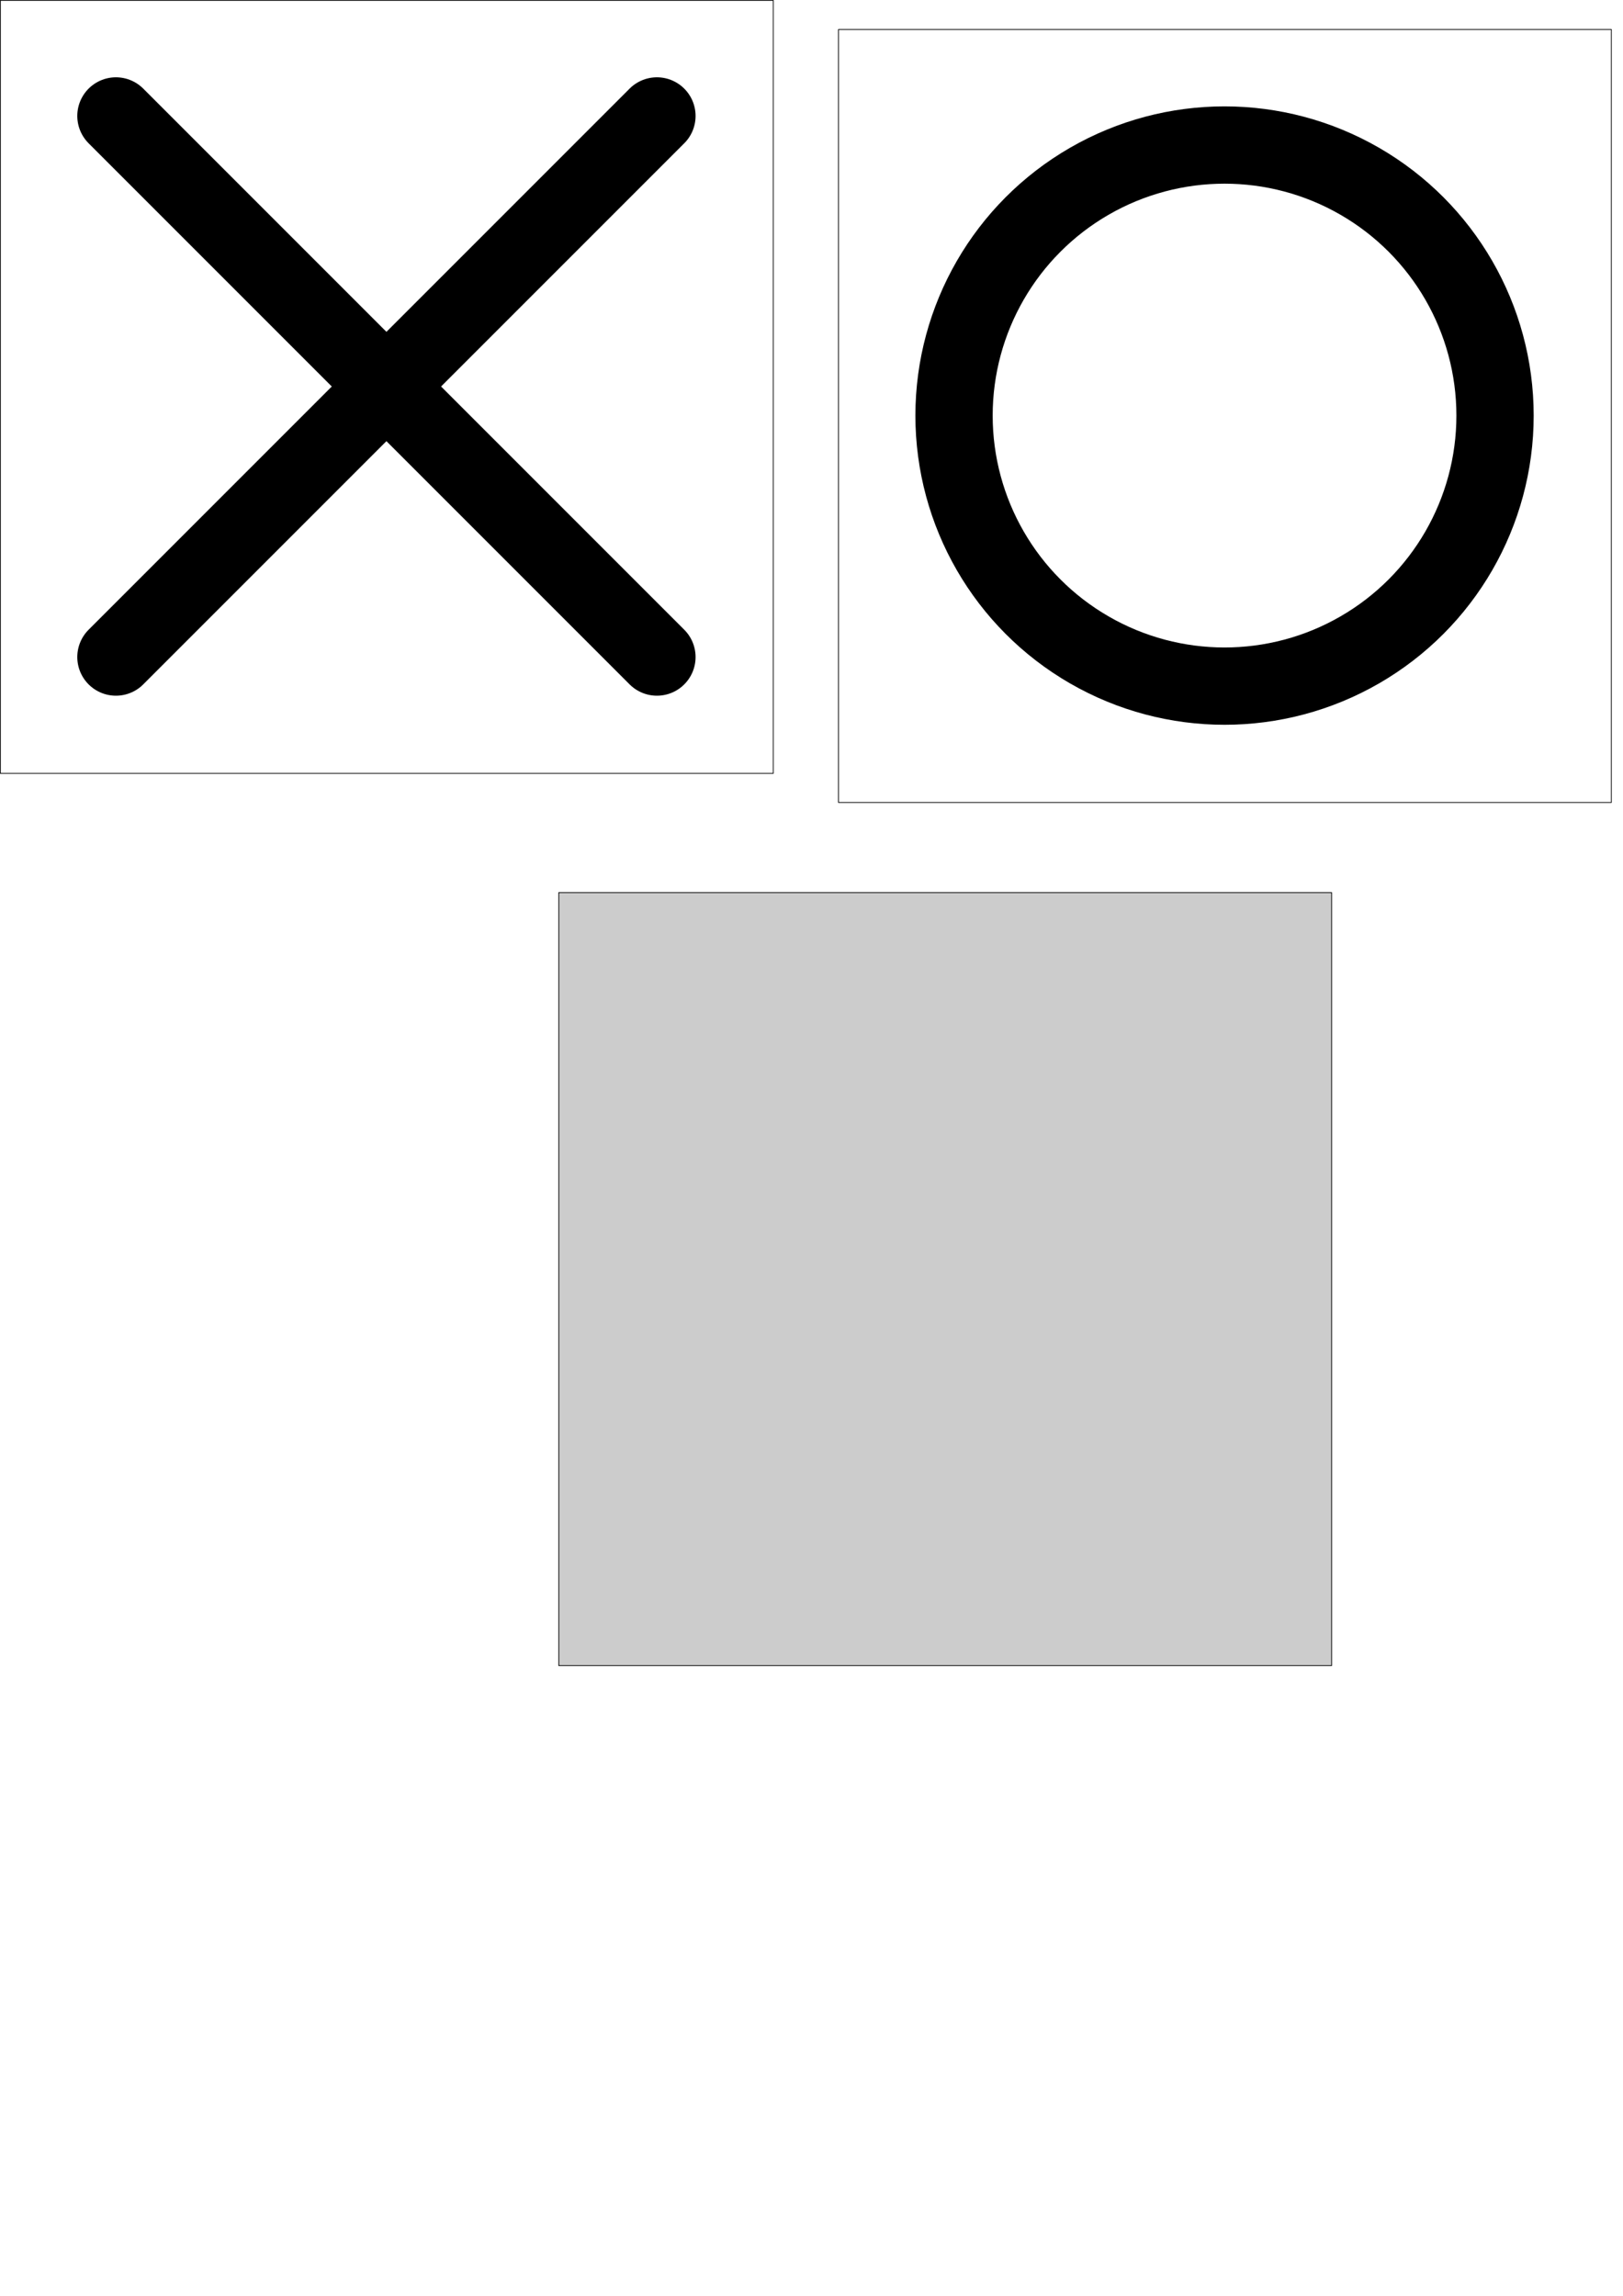 <?xml version="1.0" encoding="UTF-8" standalone="no"?>
<!-- Created with Inkscape (http://www.inkscape.org/) -->

<svg
   width="210mm"
   height="297mm"
   viewBox="0 0 210 297"
   version="1.1"
   id="svg5"
   inkscape:version="1.2.2 (732a01da63, 2022-12-09, custom)"
   sodipodi:docname="InkscapeSVG.svg"
   xmlns:inkscape="http://www.inkscape.org/namespaces/inkscape"
   xmlns:sodipodi="http://sodipodi.sourceforge.net/DTD/sodipodi-0.dtd"
   xmlns="http://www.w3.org/2000/svg"
   xmlns:svg="http://www.w3.org/2000/svg">
  <sodipodi:namedview
     id="namedview7"
     pagecolor="#ffffff"
     bordercolor="#666666"
     borderopacity="1.0"
     inkscape:showpageshadow="2"
     inkscape:pageopacity="0.0"
     inkscape:pagecheckerboard="0"
     inkscape:deskcolor="#d1d1d1"
     inkscape:document-units="mm"
     showgrid="false"
     inkscape:zoom="0.69219276"
     inkscape:cx="398.01052"
     inkscape:cy="329.38802"
     inkscape:window-width="1920"
     inkscape:window-height="960"
     inkscape:window-x="0"
     inkscape:window-y="27"
     inkscape:window-maximized="1"
     inkscape:current-layer="layer1" />
  <defs
     id="defs2" />
  <g
     inkscape:label="Слой 1"
     inkscape:groupmode="layer"
     id="layer1">
    <g
       id="g1301"
       transform="translate(-86.897,-20.772)"
       inkscape:export-filename="g1301.jpg"
       inkscape:export-xdpi="126.87312"
       inkscape:export-ydpi="126.87312">
      <g
         id="g981"
         transform="translate(63.506,22.331)">
        <rect
           style="fill:none;stroke:#000000;stroke-width:0.1;stroke-linecap:round;stroke-linejoin:round"
           id="rect111"
           width="100"
           height="100"
           x="131.884"
           y="2.253" />
        <circle
           style="fill:none;stroke:#000000;stroke-width:10;stroke-linecap:round;stroke-linejoin:round;stroke-dasharray:none"
           id="path300"
           cx="181.834"
           cy="52.203"
           inkscape:transform-center-x="56.154845"
           inkscape:transform-center-y="-6.3283878"
           r="35" />
      </g>
    </g>
    <g
       id="g1296"
       inkscape:export-filename="g1296.jpg"
       inkscape:export-xdpi="126.87312"
       inkscape:export-ydpi="126.87312">
      <rect
         style="fill:none;fill-opacity:1;stroke:#000000;stroke-width:0.1;stroke-linecap:round;stroke-linejoin:round"
         id="rect111-3"
         width="100"
         height="100"
         x="0.05"
         y="0.05" />
      <path
         style="fill:none;stroke:#000000;stroke-width:10;stroke-linecap:round;stroke-linejoin:miter;stroke-dasharray:none;stroke-opacity:1"
         d="M 15,85 85,15"
         id="path1264" />
      <path
         style="fill:none;stroke:#000000;stroke-width:10;stroke-linecap:round;stroke-linejoin:miter;stroke-dasharray:none;stroke-opacity:1"
         d="M 85,85 15,15"
         id="path1264-6" />
    </g>
    <rect
       style="fill:#cccccc;fill-opacity:1;stroke:#000000;stroke-width:0.1;stroke-linecap:round;stroke-linejoin:round"
       id="rect111-3-6"
       width="100"
       height="100"
       x="72.298"
       y="115.47" />
  </g>
</svg>
